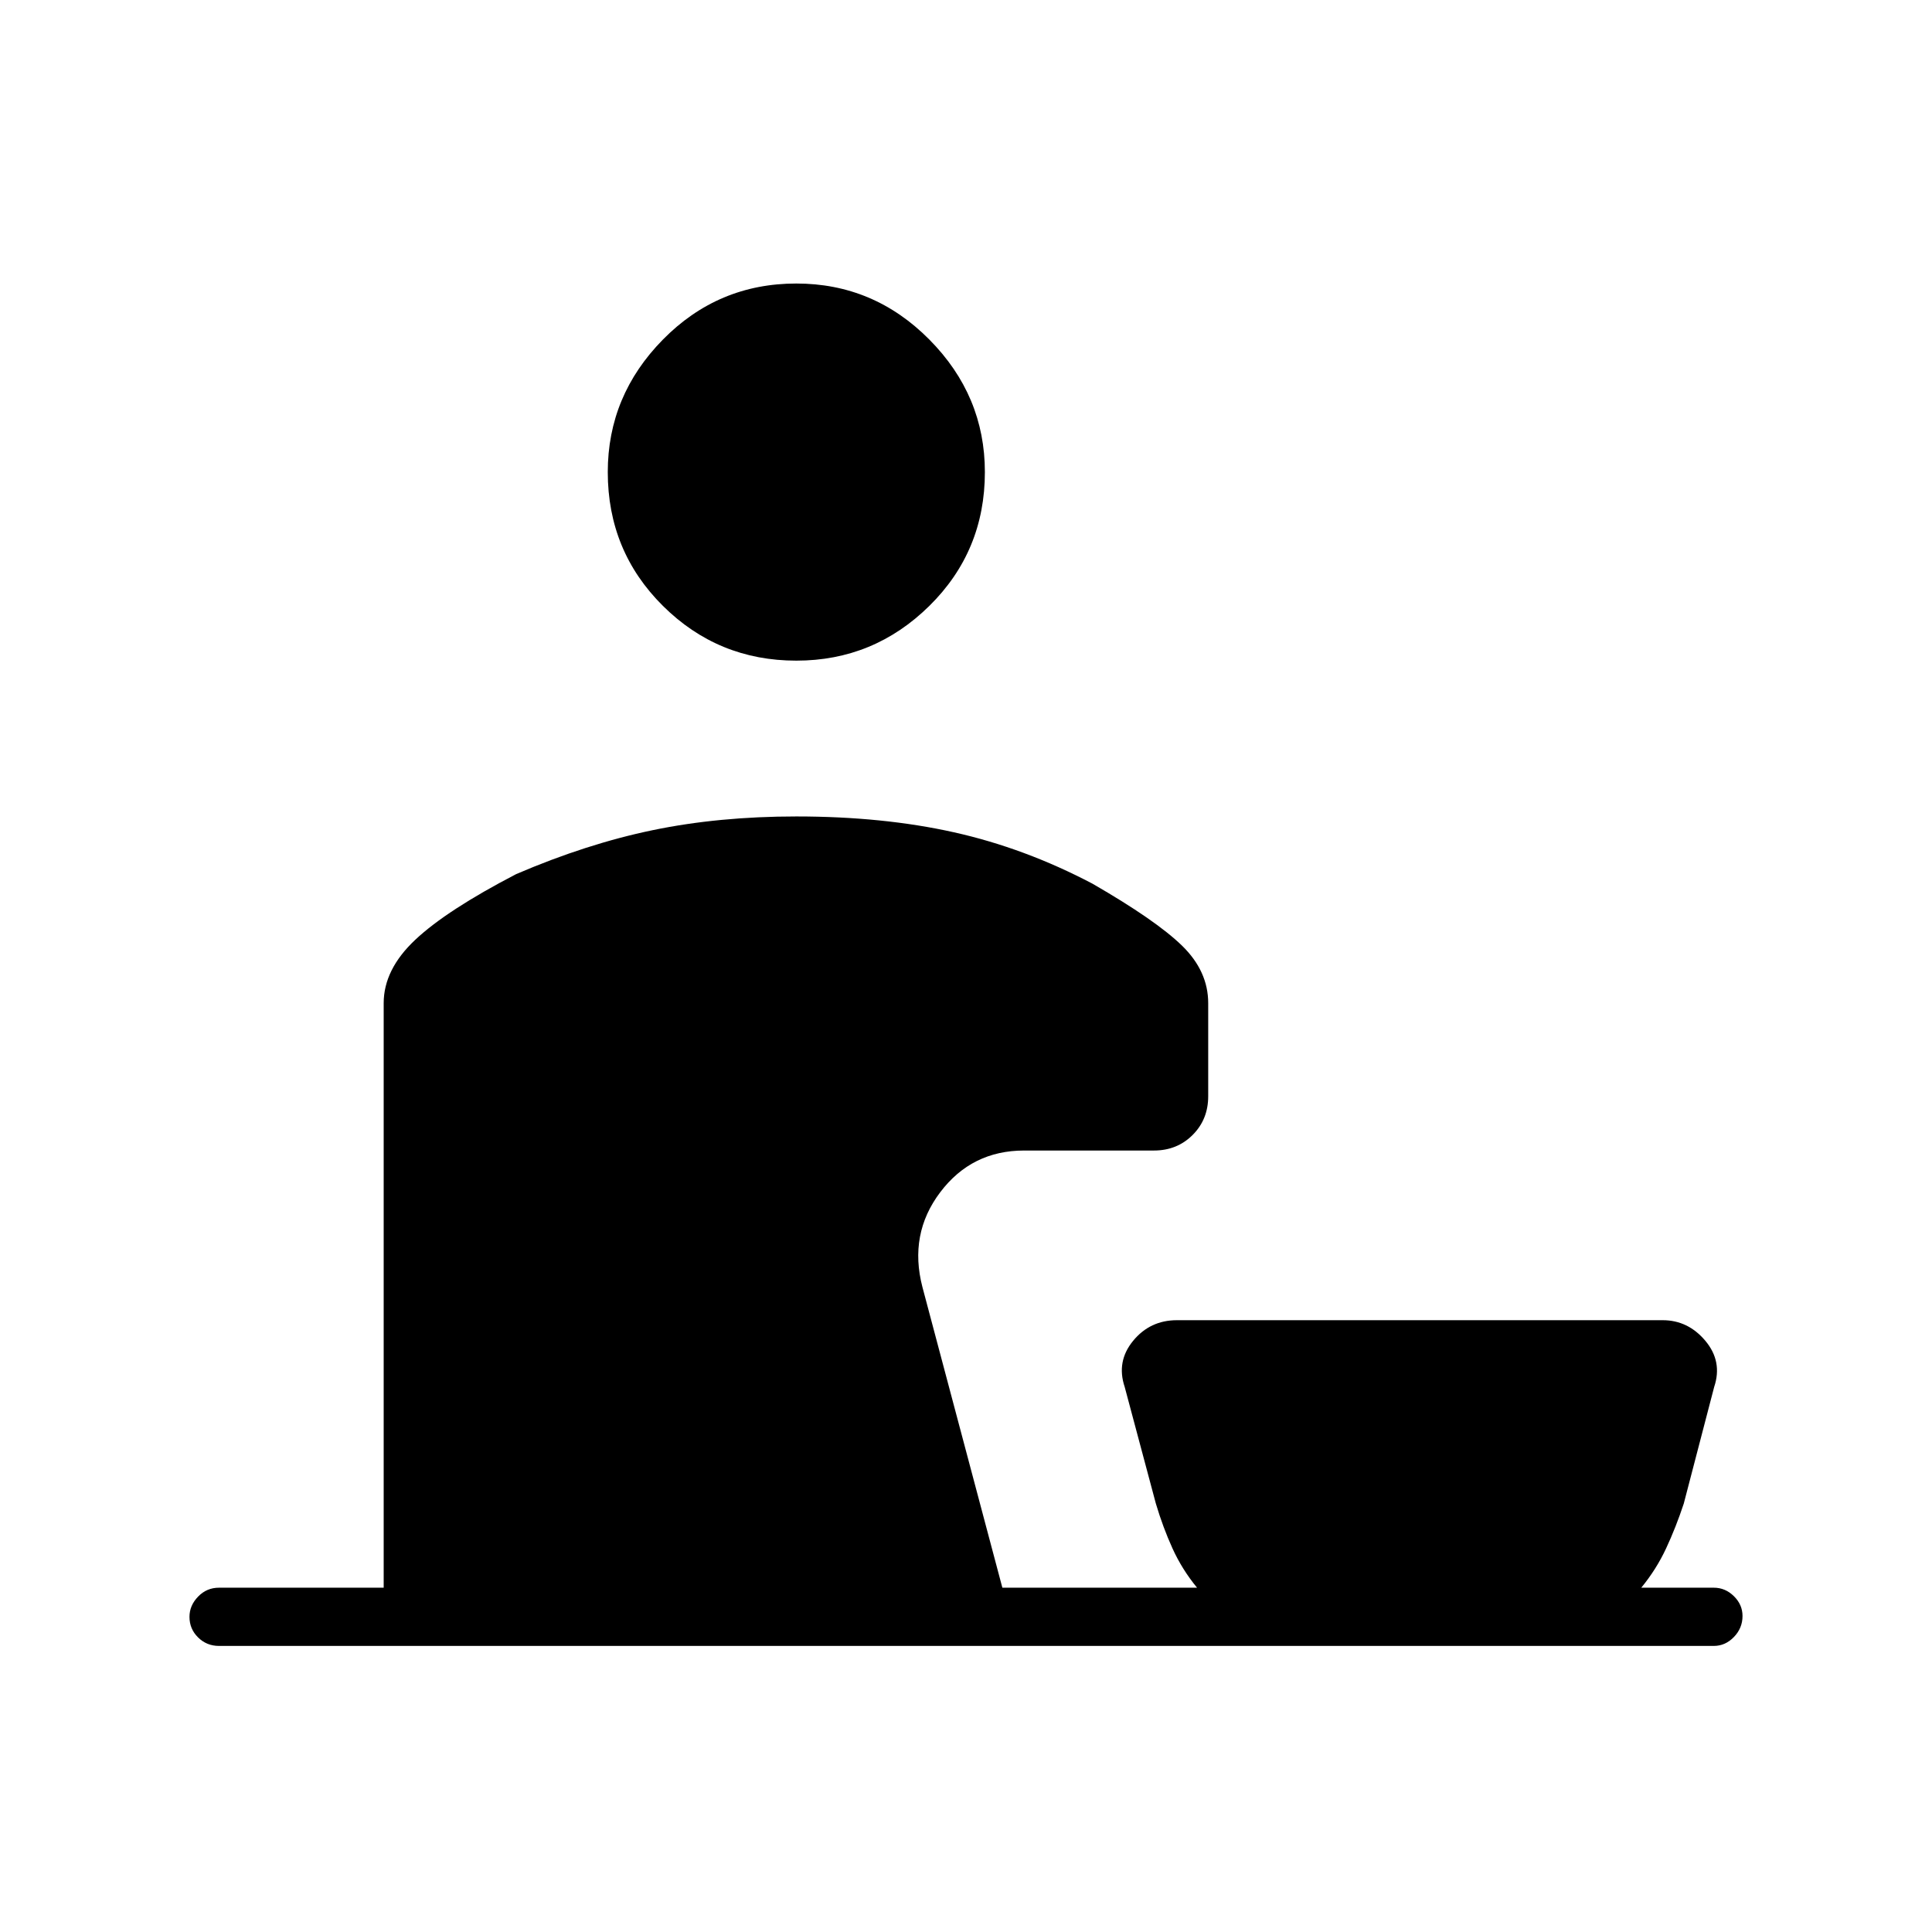 <svg xmlns="http://www.w3.org/2000/svg" height="20" viewBox="0 -960 960 960" width="20"><path d="M395.69-631.73q-38.88 0-66.29-27.21-27.4-27.21-27.4-66.48 0-38 27.4-65.85 27.41-27.85 66.29-27.85 38.5 0 66.1 27.85 27.59 27.85 27.59 65.85 0 39.27-27.59 66.48-27.6 27.21-66.1 27.21ZM108.81-142.15q-6.11 0-10.38-4.22-4.28-4.21-4.28-10.23 0-5.63 4.28-10.05 4.27-4.43 10.38-4.43h81.84v-290.46q0-16.73 15.66-31.46 15.65-14.73 50.15-32.65 35-15.04 67.89-21.85 32.88-6.81 71.34-6.81 43.08 0 78.31 7.87 35.23 7.86 68.81 25.52 31.57 18.19 44.56 30.84 12.98 12.66 12.98 28.54v46.27q0 11.49-7.74 19.23-7.73 7.73-19.23 7.73h-64.5q-26.03 0-41.7 20.75-15.68 20.75-8.83 47.1l39.72 149.38h96.74q-7.5-9.14-12.21-19.54-4.72-10.39-8.25-22.23l-15.5-58q-4.23-12.63 4.18-22.89T584.81-304h241.38q12.61 0 21.21 10.26 8.6 10.26 4.37 22.89l-15.12 58q-3.92 11.84-8.77 22.23-4.84 10.4-12.34 19.54h36.04q5.72 0 9.99 4.22 4.28 4.21 4.28 9.84 0 6.02-4.28 10.44-4.27 4.43-9.99 4.43H108.81Z"/></svg>